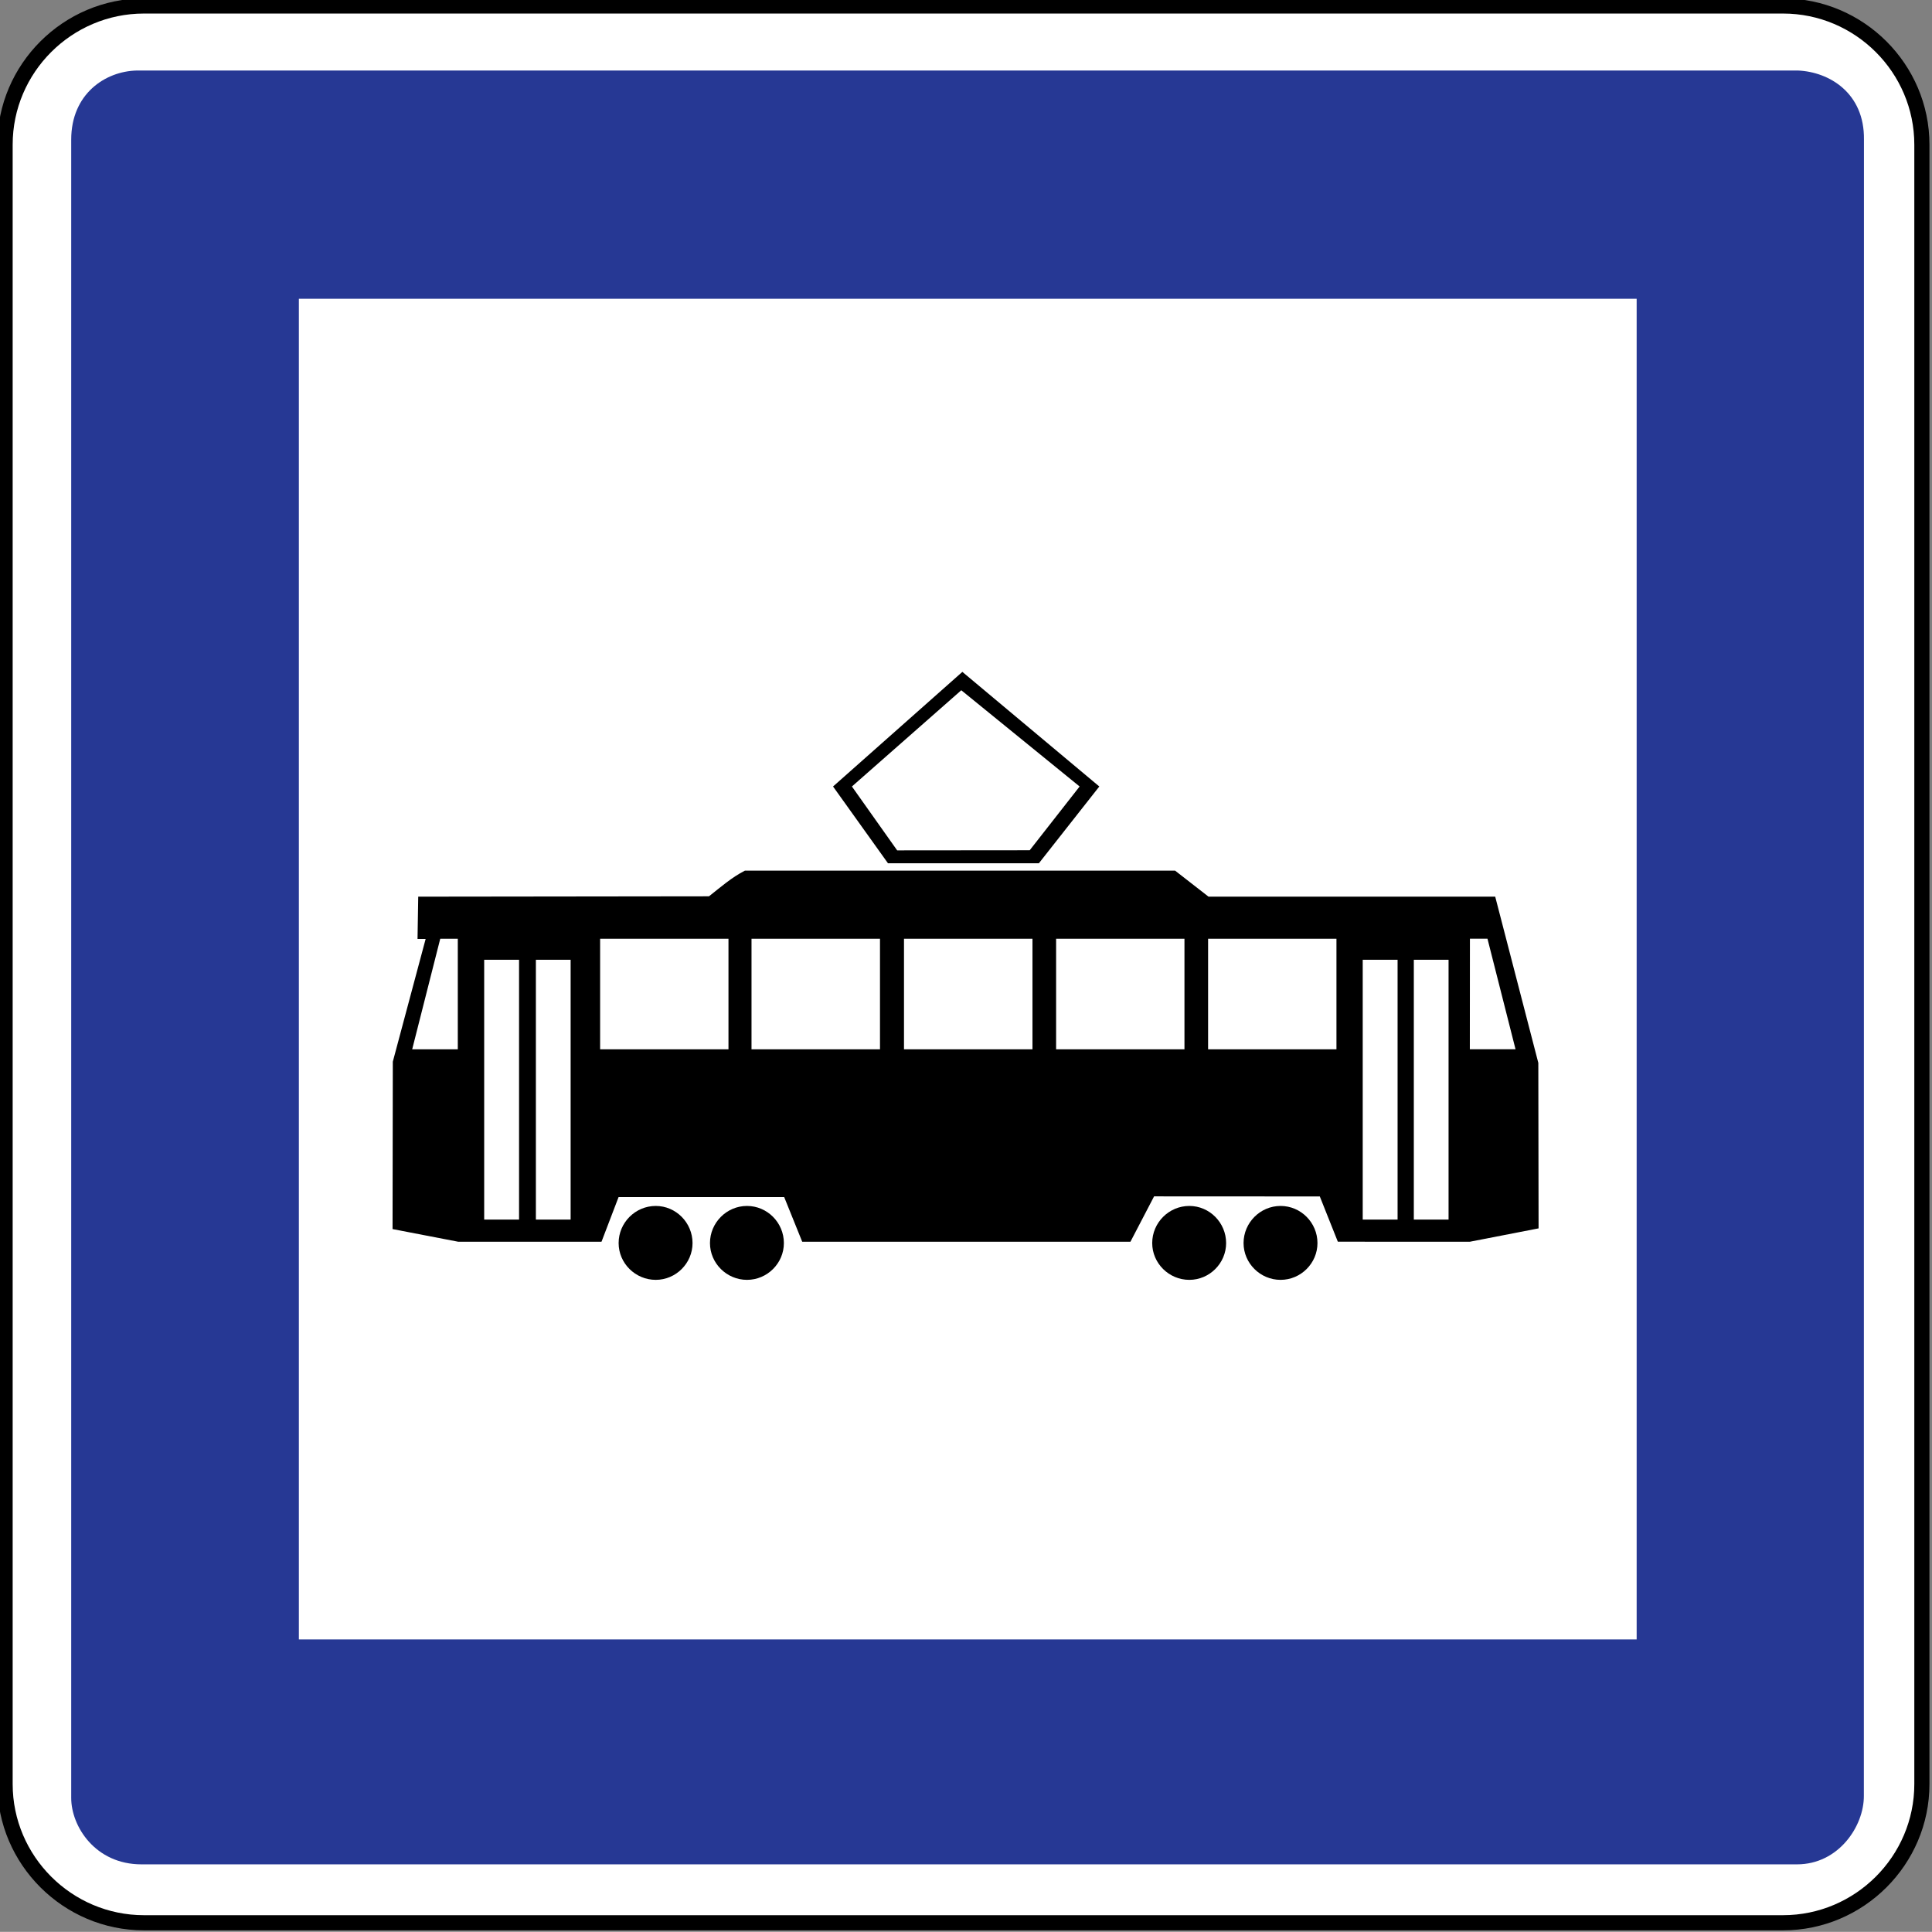 <?xml version="1.0" encoding="UTF-8" standalone="no"?>
<svg
   xmlns:dc="http://purl.org/dc/elements/1.1/"
   xmlns:cc="http://creativecommons.org/ns#"
   xmlns:rdf="http://www.w3.org/1999/02/22-rdf-syntax-ns#"
   xmlns:svg="http://www.w3.org/2000/svg"
   xmlns="http://www.w3.org/2000/svg"
   xmlns:sodipodi="http://sodipodi.sourceforge.net/DTD/sodipodi-0.dtd"
   xmlns:inkscape="http://www.inkscape.org/namespaces/inkscape"
   width="158.75mm"
   height="158.736mm"
   viewBox="0 0 158.75 158.736"
   version="1.1"
   id="svg6774"
   inkscape:version="1.0 (4035a4fb49, 2020-05-01)"
   sodipodi:docname="Latvia_road_sign_542.svg">
  <rect x="0" y="0" width="158.75" height="158.736" fill="#808080" stroke="none"/>
  <defs
     id="defs6768" />
  <sodipodi:namedview
     id="base"
     pagecolor="#ffffff"
     bordercolor="#666666"
     borderopacity="1.0"
     inkscape:pageopacity="0.0"
     inkscape:pageshadow="2"
     inkscape:zoom="0.81967018"
     inkscape:cx="332.78939"
     inkscape:cy="358.11476"
     inkscape:document-units="mm"
     inkscape:current-layer="layer1"
     inkscape:document-rotation="0"
     showgrid="false"
     fit-margin-top="0"
     fit-margin-left="0"
     fit-margin-right="0"
     fit-margin-bottom="0"
     inkscape:window-width="1920"
     inkscape:window-height="1001"
     inkscape:window-x="-9"
     inkscape:window-y="-9"
     inkscape:window-maximized="1" />
  <g
     inkscape:label="Layer 1"
     inkscape:groupmode="layer"
     id="layer1"
     transform="translate(462.301,292.142)">
    <g
       id="g3362"
       style="opacity:1;stroke-width:0.141"
       transform="matrix(7.072,0,0,7.072,2714.867,1607.499)">
      <path
         style="color:#000000;font-style:normal;font-variant:normal;font-weight:normal;font-stretch:normal;font-size:medium;line-height:normal;font-family:sans-serif;font-variant-ligatures:normal;font-variant-position:normal;font-variant-caps:normal;font-variant-numeric:normal;font-variant-alternates:normal;font-variant-east-asian:normal;font-feature-settings:normal;font-variation-settings:normal;text-indent:0;text-align:start;text-decoration:none;text-decoration-line:none;text-decoration-style:solid;text-decoration-color:#000000;letter-spacing:normal;word-spacing:normal;text-transform:none;writing-mode:lr-tb;direction:ltr;text-orientation:mixed;dominant-baseline:auto;baseline-shift:baseline;text-anchor:start;white-space:normal;shape-padding:0;shape-margin:0;inline-size:0;clip-rule:nonzero;display:inline;overflow:visible;visibility:visible;isolation:auto;mix-blend-mode:normal;color-interpolation:sRGB;color-interpolation-filters:linearRGB;solid-color:#000000;solid-opacity:1;vector-effect:none;fill:#ffffff;fill-opacity:1;fill-rule:nonzero;stroke:none;stroke-width:0.025;stroke-linecap:butt;stroke-linejoin:miter;stroke-miterlimit:22.926;stroke-dasharray:none;stroke-dashoffset:0;stroke-opacity:1;color-rendering:auto;image-rendering:auto;shape-rendering:auto;text-rendering:auto;enable-background:accumulate;stop-color:#000000;stop-opacity:1"
         d="m -447.588,-268.545 h 19.046 c 0.887,0 1.612,0.726 1.612,1.612 v 19.047 c 0,0.886 -0.725,1.612 -1.612,1.612 h -19.046 c -0.887,0 -1.614,-0.726 -1.614,-1.612 v -19.047 c 0,-0.886 0.726,-1.612 1.614,-1.612 z m 0,0"
         id="path3364" />
      <path
         style="color:#000000;font-style:normal;font-variant:normal;font-weight:normal;font-stretch:normal;font-size:medium;line-height:normal;font-family:sans-serif;font-variant-ligatures:normal;font-variant-position:normal;font-variant-caps:normal;font-variant-numeric:normal;font-variant-alternates:normal;font-variant-east-asian:normal;font-feature-settings:normal;font-variation-settings:normal;text-indent:0;text-align:start;text-decoration:none;text-decoration-line:none;text-decoration-style:solid;text-decoration-color:#000000;letter-spacing:normal;word-spacing:normal;text-transform:none;writing-mode:lr-tb;direction:ltr;text-orientation:mixed;dominant-baseline:auto;baseline-shift:baseline;text-anchor:start;white-space:normal;shape-padding:0;shape-margin:0;inline-size:0;clip-rule:nonzero;display:inline;overflow:visible;visibility:visible;isolation:auto;mix-blend-mode:normal;color-interpolation:sRGB;color-interpolation-filters:linearRGB;solid-color:#000000;solid-opacity:1;vector-effect:none;fill:#000000;fill-opacity:1;fill-rule:nonzero;stroke:none;stroke-width:0.025;stroke-linecap:butt;stroke-linejoin:miter;stroke-miterlimit:22.926;stroke-dasharray:none;stroke-dashoffset:0;stroke-opacity:1;color-rendering:auto;image-rendering:auto;shape-rendering:auto;text-rendering:auto;enable-background:accumulate;stop-color:#000000;stop-opacity:1"
         d="m -447.588,-268.633 c -0.936,0 -1.703,0.765 -1.703,1.699 v 19.049 c 0,0.934 0.768,1.699 1.703,1.699 h 19.045 c 0.936,0 1.701,-0.765 1.701,-1.699 v -19.049 c 0,-0.934 -0.766,-1.699 -1.701,-1.699 z m 0,0.176 h 19.045 c 0.839,0 1.525,0.685 1.525,1.523 v 19.049 c 0,0.838 -0.686,1.523 -1.525,1.523 h -19.045 c -0.839,0 -1.525,-0.686 -1.525,-1.523 v -19.049 c 0,-0.838 0.686,-1.523 1.525,-1.523 z"
         id="path3366" />
    </g>
    <path
       transform="matrix(0.265,0,0,0.265,-462.301,-292.142)"
       d="M 42.447 21.865 C 32.613 22.079 22.08 29.119 22.08 43.299 L 22.08 557.494 C 22.08 566.297 29.519 578.082 43.883 578.082 L 557.195 578.082 C 570.086 578.082 577.966 566.261 577.93 556.869 L 577.957 43.262 C 578.144 28.94 567.321 22.275 557.453 21.865 L 42.447 21.865 z M 92.67 92.633 L 507.479 92.633 L 507.479 508.332 L 92.67 508.332 L 92.67 92.633 z "
       style="fill:#263894;fill-opacity:1;fill-rule:evenodd;stroke:none;stroke-width:1.333"
       id="path1968" />
    <path
       style="opacity:1;fill:#000000;fill-opacity:1;fill-rule:evenodd;stroke:none;stroke-width:0.353"
       d="m -341.529,-190.109 5.651,-1.099 -0.021,-13.598 -3.542,-13.657 h -23.556 l -2.747,-2.139 h -35.349 c -1.099,0.56 -1.992,1.354 -2.953,2.109 l -23.89,0.029 -0.057,3.473 h 0.667 l -2.698,10.086 -0.021,13.755 5.396,1.04 h 11.773 l 1.403,-3.669 h 13.608 l 1.481,3.669 h 26.97 l 1.943,-3.728 13.617,0.007 1.481,3.718 z m 3.758,-15.815 -2.306,-9.085 h -1.442 l -0.007,9.085 z m -39.165,-15.285 4.964,-6.308 -11.253,-9.418 -10.625,9.418 4.513,6.308 z m -0.755,-1.069 4.101,-5.239 -9.723,-7.908 -8.987,7.908 3.718,5.249 z m 34.417,8.997 h -2.855 v 21.349 h 2.855 z m -4.189,0 h -2.865 v 21.349 h 2.865 z m -67.95,0 h -2.855 v 21.349 h 2.855 z m -4.238,0 h -2.865 v 21.349 h 2.865 z m -8.781,7.358 2.306,-9.085 h 1.442 v 9.085 z m 25.989,-9.085 h -10.547 v 9.085 h 10.547 z m 12.45,0 h -10.557 v 9.085 h 10.557 z m 12.529,0 h -10.557 v 9.085 h 10.557 z m 12.489,0 h -10.547 v 9.085 h 10.547 z m 12.489,0 h -10.547 v 9.085 h 10.547 z m -48.436,21.957 c 1.668,0 3.032,1.373 3.032,3.051 0,1.658 -1.364,3.022 -3.032,3.022 -1.668,0 -3.041,-1.364 -3.041,-3.022 0,-1.678 1.373,-3.051 3.041,-3.051 z m -7.496,0 c 1.658,0 3.022,1.373 3.022,3.051 0,1.658 -1.364,3.022 -3.022,3.022 -1.678,0 -3.051,-1.364 -3.051,-3.022 0,-1.678 1.373,-3.051 3.051,-3.051 z m 51.34,0 c 1.668,0 3.032,1.373 3.032,3.051 0,1.658 -1.364,3.022 -3.032,3.022 -1.668,0 -3.041,-1.364 -3.041,-3.022 0,-1.678 1.374,-3.051 3.041,-3.051 z m -7.496,0 c 1.658,0 3.022,1.373 3.022,3.051 0,1.658 -1.364,3.022 -3.022,3.022 -1.678,0 -3.051,-1.364 -3.051,-3.022 0,-1.678 1.373,-3.051 3.051,-3.051"
       id="path7039" />
  </g>
</svg>
